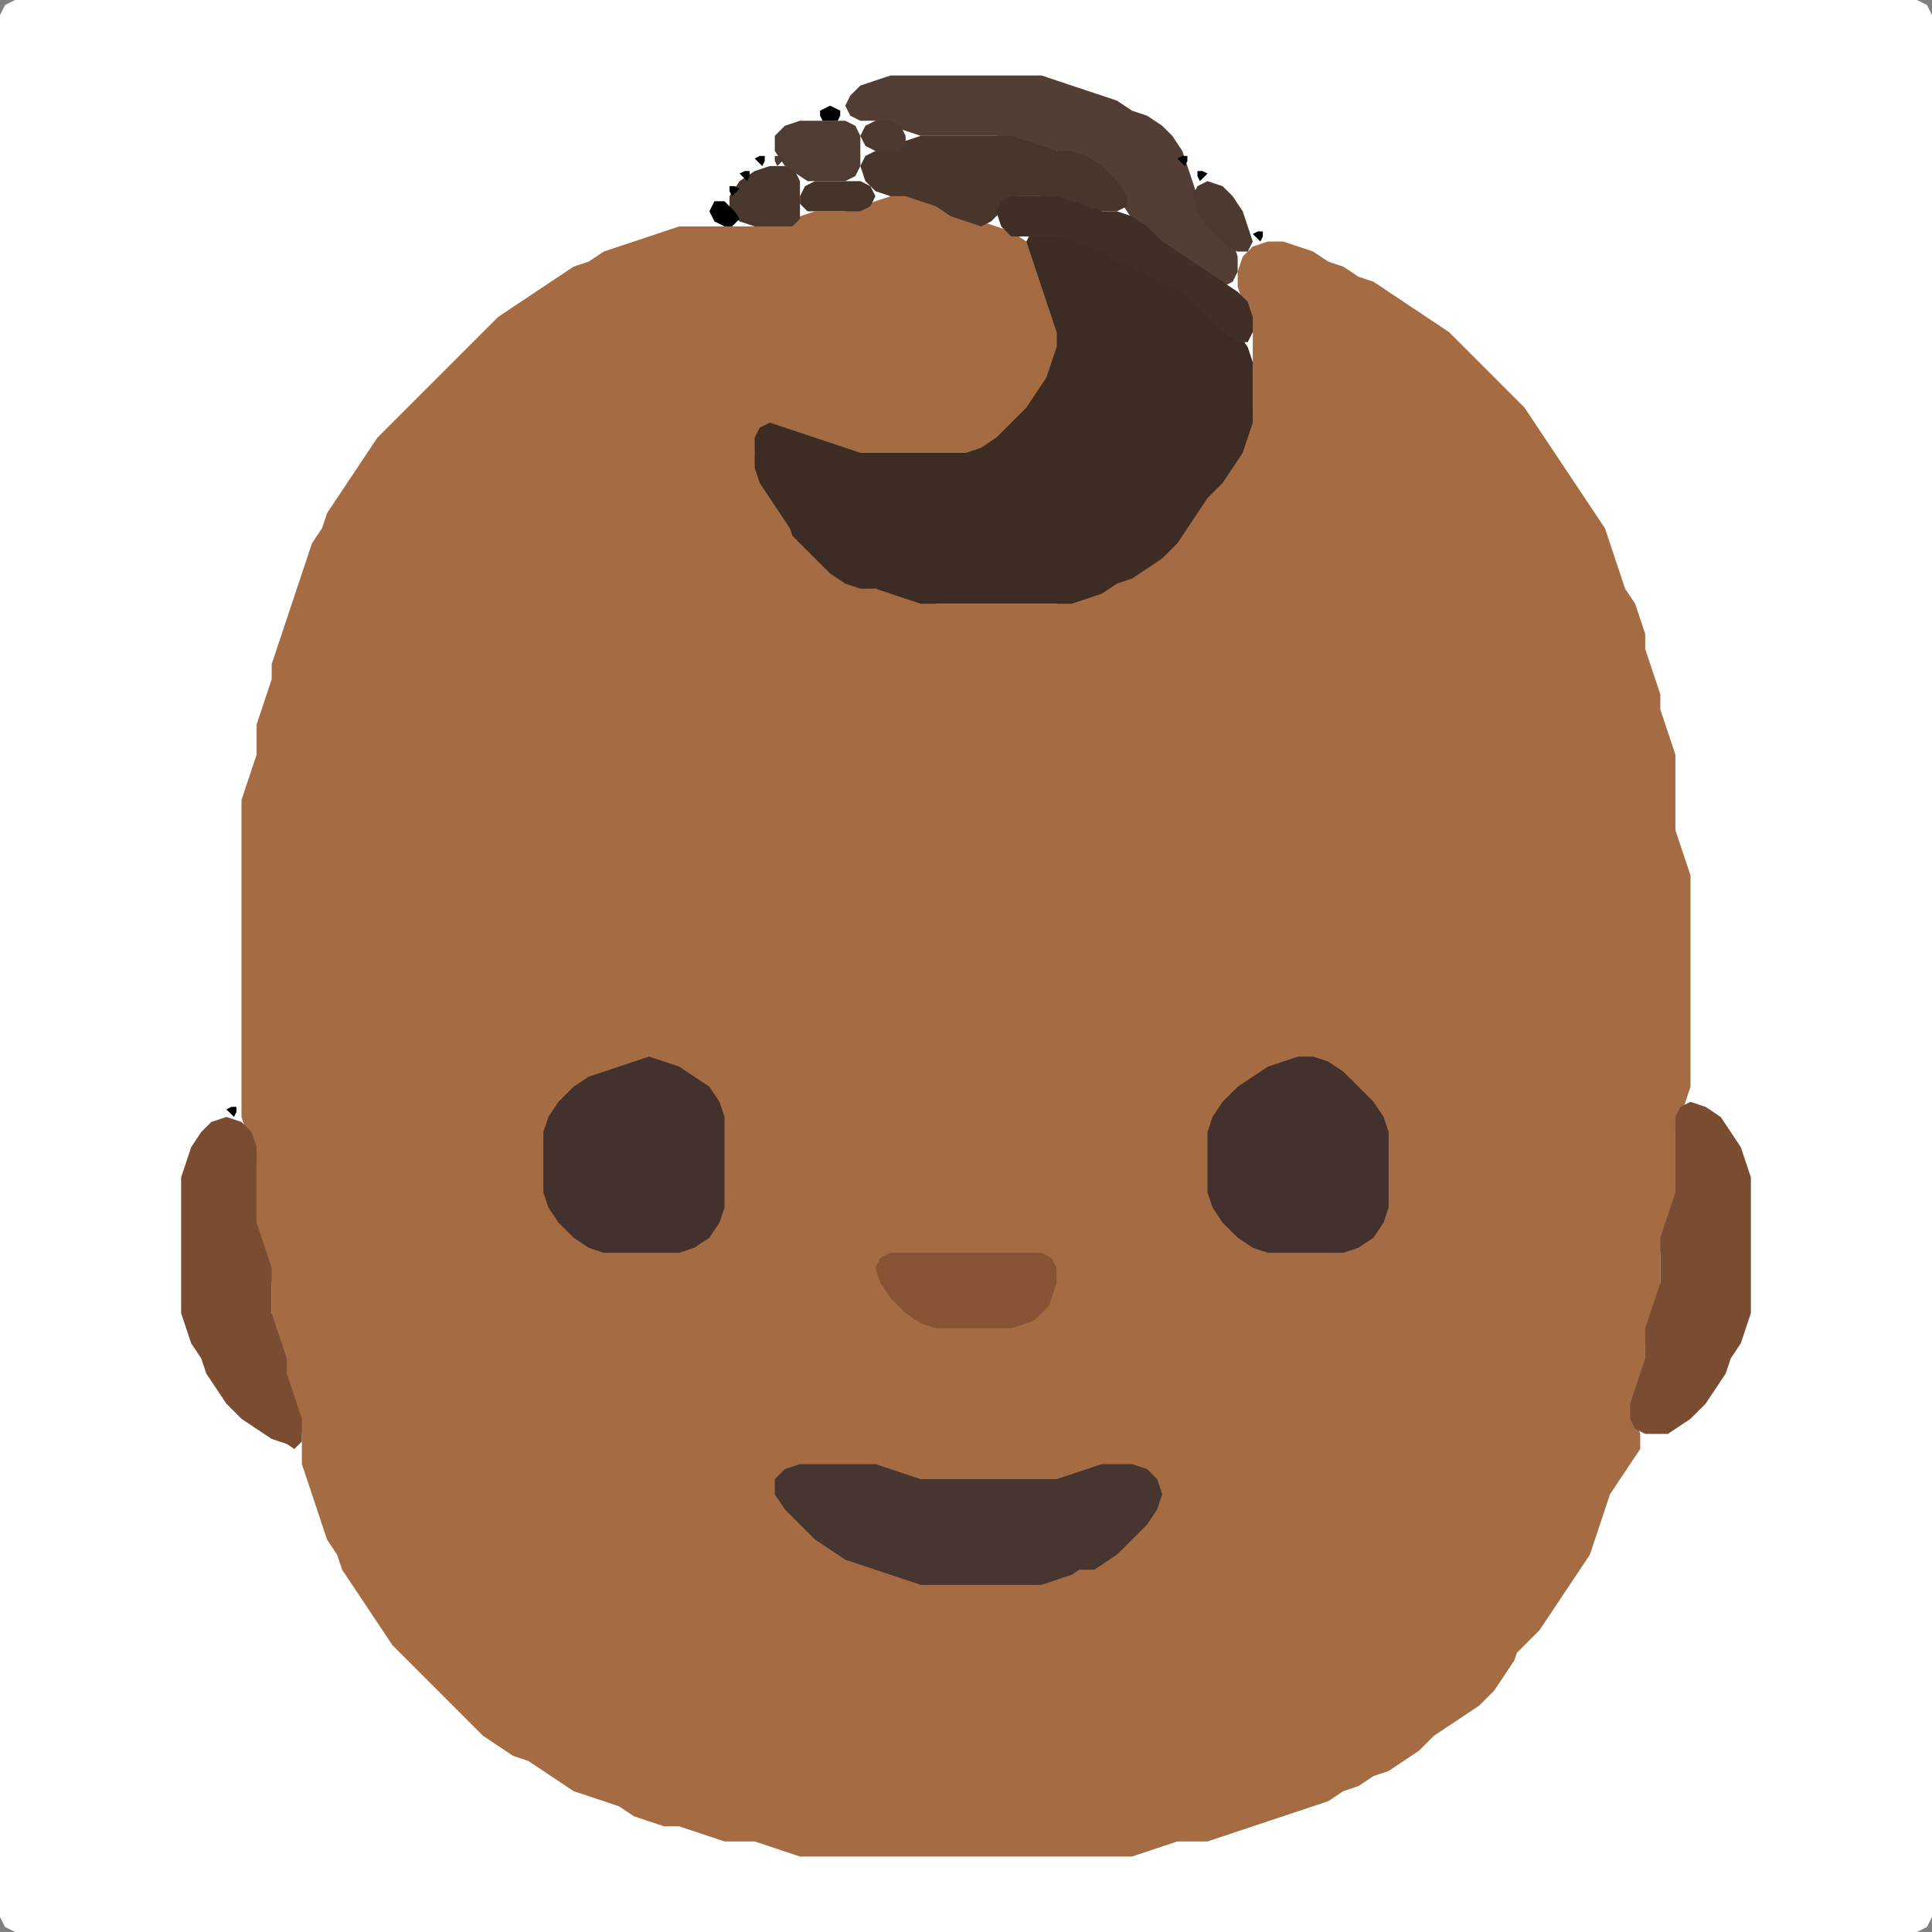 <?xml version="1.0" encoding="UTF-8" standalone="no"?>
<!DOCTYPE svg PUBLIC "-//W3C//DTD SVG 1.1//EN"
"http://www.w3.org/Graphics/SVG/1.1/DTD/svg11.dtd">
<svg width="128" height="128" xmlns="http://www.w3.org/2000/svg" version="1.1">
<rect width="100%" height="100%" fill="#808080" stroke="none"/>
<path d="M 26.5 128.0 L 27.0 128.0 L 28.0 128.0 L 29.0 128.0 L 30.0 128.0 L 31.0 128.0 L 32.0 128.0 L 33.0 128.0 L 34.0 128.0 L 35.0 128.0 L 36.0 128.0 L 37.0 128.0 L 38.0 128.0 L 39.0 128.0 L 40.0 128.0 L 41.0 128.0 L 42.0 128.0 L 43.0 128.0 L 44.0 128.0 L 45.0 128.0 L 46.0 128.0 L 47.0 128.0 L 48.0 128.0 L 49.0 128.0 L 50.0 128.0 L 51.0 128.0 L 52.0 128.0 L 53.0 128.0 L 54.0 128.0 L 55.0 128.0 L 56.0 128.0 L 57.0 128.0 L 58.0 128.0 L 59.0 128.0 L 60.0 128.0 L 61.0 128.0 L 62.0 128.0 L 63.0 128.0 L 64.0 128.0 L 65.0 128.0 L 66.0 128.0 L 67.0 128.0 L 68.0 128.0 L 69.0 128.0 L 70.0 128.0 L 71.0 128.0 L 72.0 128.0 L 73.0 128.0 L 74.0 128.0 L 75.0 128.0 L 76.0 128.0 L 77.0 128.0 L 78.0 128.0 L 79.0 128.0 L 80.0 128.0 L 81.0 128.0 L 82.0 128.0 L 83.0 128.0 L 84.0 128.0 L 85.0 128.0 L 86.0 128.0 L 87.0 128.0 L 88.0 128.0 L 89.0 128.0 L 90.0 128.0 L 91.0 128.0 L 92.0 128.0 L 93.0 128.0 L 94.0 128.0 L 95.0 128.0 L 96.0 128.0 L 97.0 128.0 L 98.0 128.0 L 99.0 128.0 L 100.0 128.0 L 101.0 128.0 L 102.0 128.0 L 103.0 128.0 L 104.0 128.0 L 105.0 128.0 L 106.0 128.0 L 107.0 128.0 L 108.0 128.0 L 109.0 128.0 L 110.0 128.0 L 111.0 128.0 L 112.0 128.0 L 113.0 128.0 L 114.0 128.0 L 115.0 128.0 L 116.0 128.0 L 117.0 128.0 L 118.0 128.0 L 119.0 128.0 L 120.0 128.0 L 121.0 128.0 L 122.0 128.0 L 123.0 128.0 L 124.0 128.0 L 125.0 128.0 L 126.0 128.0 L 127.0 128.0 L 127.667 127.667 L 128.0 127.0 L 128.0 126.0 L 128.0 125.0 L 128.0 124.0 L 128.0 123.0 L 128.0 122.0 L 128.0 121.0 L 128.0 120.0 L 128.0 119.0 L 128.0 118.0 L 128.0 117.0 L 128.0 116.0 L 128.0 115.0 L 128.0 114.0 L 128.0 113.0 L 128.0 112.0 L 128.0 111.0 L 128.0 110.0 L 128.0 109.0 L 128.0 108.0 L 128.0 107.0 L 128.0 106.0 L 128.0 105.0 L 128.0 104.0 L 128.0 103.0 L 128.0 102.0 L 128.0 101.0 L 128.0 100.0 L 128.0 99.0 L 128.0 98.0 L 128.0 97.0 L 128.0 96.0 L 128.0 95.0 L 128.0 94.0 L 128.0 93.0 L 128.0 92.0 L 128.0 91.0 L 128.0 90.0 L 128.0 89.0 L 128.0 88.0 L 128.0 87.0 L 128.0 86.0 L 128.0 85.0 L 128.0 84.0 L 128.0 83.0 L 128.0 82.0 L 128.0 81.0 L 128.0 80.0 L 128.0 79.0 L 128.0 78.0 L 128.0 77.0 L 128.0 76.0 L 128.0 75.0 L 128.0 74.0 L 128.0 73.0 L 128.0 72.0 L 128.0 71.0 L 128.0 70.0 L 128.0 69.0 L 128.0 68.0 L 128.0 67.0 L 128.0 66.0 L 128.0 65.0 L 128.0 64.0 L 128.0 63.0 L 128.0 62.0 L 128.0 61.0 L 128.0 60.0 L 128.0 59.0 L 128.0 58.0 L 128.0 57.0 L 128.0 56.0 L 128.0 55.0 L 128.0 54.0 L 128.0 53.0 L 128.0 52.0 L 128.0 51.0 L 128.0 50.0 L 128.0 49.0 L 128.0 48.0 L 128.0 47.0 L 128.0 46.0 L 128.0 45.0 L 128.0 44.0 L 128.0 43.0 L 128.0 42.0 L 128.0 41.0 L 128.0 40.0 L 128.0 39.0 L 128.0 38.0 L 128.0 37.0 L 128.0 36.0 L 128.0 35.0 L 128.0 34.0 L 128.0 33.0 L 128.0 32.0 L 128.0 31.0 L 128.0 30.0 L 128.0 29.0 L 128.0 28.0 L 128.0 27.0 L 128.0 26.0 L 128.0 25.0 L 128.0 24.0 L 128.0 23.0 L 128.0 22.0 L 128.0 21.0 L 128.0 20.0 L 128.0 19.0 L 128.0 18.0 L 128.0 17.0 L 128.0 16.0 L 128.0 15.0 L 128.0 14.0 L 128.0 13.0 L 128.0 12.0 L 128.0 11.0 L 128.0 10.0 L 128.0 9.0 L 128.0 8.0 L 128.0 7.0 L 128.0 6.0 L 128.0 5.0 L 128.0 4.0 L 128.0 3.0 L 128.0 2.0 L 128.0 1.0 L 127.667 0.333 L 127.0 0.0 L 126.0 0.0 L 125.0 0.0 L 124.0 0.0 L 123.0 0.0 L 122.0 0.0 L 121.0 0.0 L 120.0 0.0 L 119.0 0.0 L 118.0 0.0 L 117.0 0.0 L 116.0 0.0 L 115.0 0.0 L 114.0 0.0 L 113.0 0.0 L 112.0 0.0 L 111.0 0.0 L 110.0 0.0 L 109.0 0.0 L 108.0 0.0 L 107.0 0.0 L 106.0 0.0 L 105.0 0.0 L 104.0 0.0 L 103.0 0.0 L 102.0 0.0 L 101.0 0.0 L 100.0 0.0 L 99.0 0.0 L 98.0 0.0 L 97.0 0.0 L 96.0 0.0 L 95.0 0.0 L 94.0 0.0 L 93.0 0.0 L 92.0 0.0 L 91.0 0.0 L 90.0 0.0 L 89.0 0.0 L 88.0 0.0 L 87.0 0.0 L 86.0 0.0 L 85.0 0.0 L 84.0 0.0 L 83.0 0.0 L 82.0 0.0 L 81.0 0.0 L 80.0 0.0 L 79.0 0.0 L 78.0 0.0 L 77.0 0.0 L 76.0 0.0 L 75.0 0.0 L 74.0 0.0 L 73.0 0.0 L 72.0 0.0 L 71.0 0.0 L 70.0 0.0 L 69.0 0.0 L 68.0 0.0 L 67.0 0.0 L 66.0 0.0 L 65.0 0.0 L 64.0 0.0 L 63.0 0.0 L 62.0 0.0 L 61.0 0.0 L 60.0 0.0 L 59.0 0.0 L 58.0 0.0 L 57.0 0.0 L 56.0 0.0 L 55.0 0.0 L 54.0 0.0 L 53.0 0.0 L 52.0 0.0 L 51.0 0.0 L 50.0 0.0 L 49.0 0.0 L 48.0 0.0 L 47.0 0.0 L 46.0 0.0 L 45.0 0.0 L 44.0 0.0 L 43.0 0.0 L 42.0 0.0 L 41.0 0.0 L 40.0 0.0 L 39.0 0.0 L 38.0 0.0 L 37.0 0.0 L 36.0 0.0 L 35.0 0.0 L 34.0 0.0 L 33.0 0.0 L 32.0 0.0 L 31.0 0.0 L 30.0 0.0 L 29.0 0.0 L 28.0 0.0 L 27.0 0.0 L 26.0 0.0 L 25.0 0.0 L 24.0 0.0 L 23.0 0.0 L 22.0 0.0 L 21.0 0.0 L 20.0 0.0 L 19.0 0.0 L 18.0 0.0 L 17.0 0.0 L 16.0 0.0 L 15.0 0.0 L 14.0 0.0 L 13.0 0.0 L 12.0 0.0 L 11.0 0.0 L 10.0 0.0 L 9.0 0.0 L 8.0 0.0 L 7.0 0.0 L 6.0 0.0 L 5.0 0.0 L 4.0 0.0 L 3.0 0.0 L 2.0 0.0 L 1.0 0.0 L 0.333 0.333 L 0.0 1.0 L 0.0 2.0 L 0.0 3.0 L 0.0 4.0 L 0.0 5.0 L 0.0 6.0 L 0.0 7.0 L 0.0 8.0 L 0.0 9.0 L 0.0 10.0 L 0.0 11.0 L 0.0 12.0 L 0.0 13.0 L 0.0 14.0 L 0.0 15.0 L 0.0 16.0 L 0.0 17.0 L 0.0 18.0 L 0.0 19.0 L 0.0 20.0 L 0.0 21.0 L 0.0 22.0 L 0.0 23.0 L 0.0 24.0 L 0.0 25.0 L 0.0 26.0 L 0.0 27.0 L 0.0 28.0 L 0.0 29.0 L 0.0 30.0 L 0.0 31.0 L 0.0 32.0 L 0.0 33.0 L 0.0 34.0 L 0.0 35.0 L 0.0 36.0 L 0.0 37.0 L 0.0 38.0 L 0.0 39.0 L 0.0 40.0 L 0.0 41.0 L 0.0 42.0 L 0.0 43.0 L 0.0 44.0 L 0.0 45.0 L 0.0 46.0 L 0.0 47.0 L 0.0 48.0 L 0.0 49.0 L 0.0 50.0 L 0.0 51.0 L 0.0 52.0 L 0.0 53.0 L 0.0 54.0 L 0.0 55.0 L 0.0 56.0 L 0.0 57.0 L 0.0 58.0 L 0.0 59.0 L 0.0 60.0 L 0.0 61.0 L 0.0 62.0 L 0.0 63.0 L 0.0 64.0 L 0.0 65.0 L 0.0 66.0 L 0.0 67.0 L 0.0 68.0 L 0.0 69.0 L 0.0 70.0 L 0.0 71.0 L 0.0 72.0 L 0.0 73.0 L 0.0 74.0 L 0.0 75.0 L 0.0 76.0 L 0.0 77.0 L 0.0 78.0 L 0.0 79.0 L 0.0 80.0 L 0.0 81.0 L 0.0 82.0 L 0.0 83.0 L 0.0 84.0 L 0.0 85.0 L 0.0 86.0 L 0.0 87.0 L 0.0 88.0 L 0.0 89.0 L 0.0 90.0 L 0.0 91.0 L 0.0 92.0 L 0.0 93.0 L 0.0 94.0 L 0.0 95.0 L 0.0 96.0 L 0.0 97.0 L 0.0 98.0 L 0.0 99.0 L 0.0 100.0 L 0.0 101.0 L 0.0 102.0 L 0.0 103.0 L 0.0 104.0 L 0.0 105.0 L 0.0 106.0 L 0.0 107.0 L 0.0 108.0 L 0.0 109.0 L 0.0 110.0 L 0.0 111.0 L 0.0 112.0 L 0.0 113.0 L 0.0 114.0 L 0.0 115.0 L 0.0 116.0 L 0.0 117.0 L 0.0 118.0 L 0.0 119.0 L 0.0 120.0 L 0.0 121.0 L 0.0 122.0 L 0.0 123.0 L 0.0 124.0 L 0.0 125.0 L 0.0 126.0 L 0.0 127.0 L 0.333 127.667 L 1.0 128.0 L 2.0 128.0 L 3.0 128.0 L 4.0 128.0 L 5.0 128.0 L 6.0 128.0 L 7.0 128.0 L 8.0 128.0 L 9.0 128.0 L 10.0 128.0 L 11.0 128.0 L 12.0 128.0 L 13.0 128.0 L 14.0 128.0 L 15.0 128.0 L 16.0 128.0 L 17.0 128.0 L 18.0 128.0 L 19.0 128.0 L 20.0 128.0 L 21.0 128.0 L 22.0 128.0 L 23.0 128.0 L 24.0 128.0 L 25.0 128.0 L 25.5 128.0 Z" stroke="none" fill="rgb(255,255,255)" />
<path d="M 101.5 108.5 L 102.0 108.0 L 102.667 107.0 L 103.333 106.0 L 104.0 105.0 L 104.667 104.0 L 105.333 103.0 L 105.667 102.0 L 106.0 101.0 L 106.333 100.0 L 106.667 99.0 L 107.333 98.0 L 108.0 97.0 L 108.667 96.0 L 108.667 95.0 L 108.333 94.0 L 108.333 93.0 L 108.667 92.0 L 109.0 91.0 L 109.0 90.0 L 109.0 89.0 L 109.333 88.0 L 109.667 87.0 L 110.0 86.0 L 110.0 85.0 L 110.0 84.0 L 110.0 83.0 L 110.333 82.0 L 110.667 81.0 L 111.0 80.0 L 111.0 79.0 L 111.0 78.0 L 111.0 77.0 L 111.0 76.0 L 111.0 75.0 L 111.333 74.0 L 111.667 73.0 L 112.0 72.0 L 112.0 71.0 L 112.0 70.0 L 112.0 69.0 L 112.0 68.0 L 112.0 67.0 L 112.0 66.0 L 112.0 65.0 L 112.0 64.0 L 112.0 63.0 L 112.0 62.0 L 112.0 61.0 L 112.0 60.0 L 112.0 59.0 L 112.0 58.0 L 111.667 57.0 L 111.333 56.0 L 111.0 55.0 L 111.0 54.0 L 111.0 53.0 L 111.0 52.0 L 111.0 51.0 L 111.0 50.0 L 110.667 49.0 L 110.333 48.0 L 110.0 47.0 L 110.0 46.0 L 109.667 45.0 L 109.333 44.0 L 109.0 43.0 L 109.0 42.0 L 108.667 41.0 L 108.333 40.0 L 107.667 39.0 L 107.333 38.0 L 107.0 37.0 L 106.667 36.0 L 106.333 35.0 L 105.667 34.0 L 105.0 33.0 L 104.333 32.0 L 103.667 31.0 L 103.0 30.0 L 102.333 29.0 L 101.667 28.0 L 101.0 27.0 L 100.0 26.0 L 99.0 25.0 L 98.0 24.0 L 97.0 23.0 L 96.0 22.0 L 95.0 21.333 L 94.0 20.667 L 93.0 20.0 L 92.0 19.333 L 91.0 18.667 L 90.0 18.333 L 89.0 17.667 L 88.0 17.333 L 87.0 16.667 L 86.0 16.333 L 85.0 16.0 L 84.0 16.0 L 83.0 16.333 L 82.333 17.0 L 82.0 18.0 L 82.0 19.0 L 82.333 20.0 L 82.667 21.0 L 83.0 22.0 L 83.0 23.0 L 83.0 24.0 L 83.0 25.0 L 83.0 26.0 L 83.0 27.0 L 82.667 28.0 L 82.333 29.0 L 81.667 30.0 L 81.0 31.0 L 80.0 32.0 L 79.333 33.0 L 78.667 34.0 L 78.0 35.0 L 77.0 36.0 L 76.0 37.0 L 75.0 37.667 L 74.0 38.333 L 73.0 38.667 L 72.0 39.333 L 71.0 39.667 L 70.0 40.0 L 69.0 40.0 L 68.0 40.0 L 67.0 40.0 L 66.0 40.0 L 65.0 40.0 L 64.0 40.0 L 63.0 40.0 L 62.0 40.0 L 61.0 39.667 L 60.0 39.333 L 59.0 39.0 L 58.0 39.0 L 57.0 38.667 L 56.0 38.0 L 55.0 37.0 L 54.0 36.0 L 53.0 35.0 L 52.333 34.0 L 51.667 33.0 L 51.0 32.0 L 50.333 31.0 L 50.0 30.0 L 50.333 29.0 L 51.0 28.667 L 52.0 28.667 L 53.0 29.0 L 54.0 29.333 L 55.0 29.667 L 56.0 30.0 L 57.0 30.0 L 58.0 30.0 L 59.0 30.0 L 60.0 30.0 L 61.0 30.0 L 62.0 30.0 L 63.0 30.0 L 64.0 30.0 L 65.0 30.0 L 66.0 29.667 L 67.0 29.0 L 68.0 28.0 L 68.667 27.0 L 69.333 26.0 L 69.667 25.0 L 70.0 24.0 L 70.0 23.0 L 70.0 22.0 L 70.0 21.0 L 69.667 20.0 L 69.333 19.0 L 69.0 18.0 L 68.667 17.0 L 68.0 16.0 L 67.0 15.333 L 66.0 15.0 L 65.0 14.667 L 64.0 14.333 L 63.0 13.667 L 62.0 13.333 L 61.0 13.0 L 60.0 13.0 L 59.0 13.0 L 58.0 13.333 L 57.0 13.667 L 56.0 14.0 L 55.0 14.0 L 54.0 14.0 L 53.0 14.333 L 52.0 14.667 L 51.0 15.0 L 50.0 15.0 L 49.0 15.0 L 48.0 15.0 L 47.0 15.0 L 46.0 15.0 L 45.0 15.0 L 44.0 15.333 L 43.0 15.667 L 42.0 16.0 L 41.0 16.333 L 40.0 16.667 L 39.0 17.333 L 38.0 17.667 L 37.0 18.333 L 36.0 19.0 L 35.0 19.667 L 34.0 20.333 L 33.0 21.0 L 32.0 22.0 L 31.0 23.0 L 30.0 24.0 L 29.0 25.0 L 28.0 26.0 L 27.0 27.0 L 26.0 28.0 L 25.0 29.0 L 24.333 30.0 L 23.667 31.0 L 23.0 32.0 L 22.333 33.0 L 21.667 34.0 L 21.333 35.0 L 20.667 36.0 L 20.333 37.0 L 20.0 38.0 L 19.667 39.0 L 19.333 40.0 L 19.0 41.0 L 18.667 42.0 L 18.333 43.0 L 18.0 44.0 L 18.0 45.0 L 17.667 46.0 L 17.333 47.0 L 17.0 48.0 L 17.0 49.0 L 17.0 50.0 L 16.667 51.0 L 16.333 52.0 L 16.0 53.0 L 16.0 54.0 L 16.0 55.0 L 16.0 56.0 L 16.0 57.0 L 16.0 58.0 L 16.0 59.0 L 16.0 60.0 L 16.0 61.0 L 16.0 62.0 L 16.0 63.0 L 16.0 64.0 L 16.0 65.0 L 16.0 66.0 L 16.0 67.0 L 16.0 68.0 L 16.0 69.0 L 16.0 70.0 L 16.0 71.0 L 16.0 72.0 L 16.0 73.0 L 16.0 74.0 L 16.333 75.0 L 16.667 76.0 L 17.0 77.0 L 17.0 78.0 L 17.0 79.0 L 17.0 80.0 L 17.0 81.0 L 17.0 82.0 L 17.333 83.0 L 17.667 84.0 L 18.0 85.0 L 18.0 86.0 L 18.0 87.0 L 18.0 88.0 L 18.333 89.0 L 18.667 90.0 L 19.0 91.0 L 19.0 92.0 L 19.333 93.0 L 19.667 94.0 L 20.0 95.0 L 20.0 96.0 L 20.0 97.0 L 20.333 98.0 L 20.667 99.0 L 21.0 100.0 L 21.333 101.0 L 21.667 102.0 L 22.333 103.0 L 22.667 104.0 L 23.333 105.0 L 24.0 106.0 L 24.667 107.0 L 25.333 108.0 L 26.0 109.0 L 27.0 110.0 L 28.0 111.0 L 29.0 112.0 L 30.0 113.0 L 31.0 114.0 L 32.0 115.0 L 33.0 115.667 L 34.0 116.333 L 35.0 116.667 L 36.0 117.333 L 37.0 118.0 L 38.0 118.667 L 39.0 119.0 L 40.0 119.333 L 41.0 119.667 L 42.0 120.333 L 43.0 120.667 L 44.0 121.0 L 45.0 121.0 L 46.0 121.333 L 47.0 121.667 L 48.0 122.0 L 49.0 122.0 L 50.0 122.0 L 51.0 122.333 L 52.0 122.667 L 53.0 123.0 L 54.0 123.0 L 55.0 123.0 L 56.0 123.0 L 57.0 123.0 L 58.0 123.0 L 59.0 123.0 L 60.0 123.0 L 61.0 123.0 L 62.0 123.0 L 63.0 123.0 L 64.0 123.0 L 65.0 123.0 L 66.0 123.0 L 67.0 123.0 L 68.0 123.0 L 69.0 123.0 L 70.0 123.0 L 71.0 123.0 L 72.0 123.0 L 73.0 123.0 L 74.0 123.0 L 75.0 123.0 L 76.0 122.667 L 77.0 122.333 L 78.0 122.0 L 79.0 122.0 L 80.0 122.0 L 81.0 121.667 L 82.0 121.333 L 83.0 121.0 L 84.0 120.667 L 85.0 120.333 L 86.0 120.0 L 87.0 119.667 L 88.0 119.333 L 89.0 118.667 L 90.0 118.333 L 91.0 117.667 L 92.0 117.333 L 93.0 116.667 L 94.0 116.0 L 95.0 115.0 L 96.0 114.333 L 97.0 113.667 L 98.0 113.0 L 99.0 112.0 L 99.667 111.0 L 100.333 110.0 L 100.5 109.5 Z" stroke="none" fill="rgb(165,108,67)" />
<path d="M 53.5 36.5 L 54.0 37.0 L 55.0 38.0 L 56.0 38.667 L 57.0 39.0 L 58.0 39.0 L 59.0 39.333 L 60.0 39.667 L 61.0 40.0 L 62.0 40.0 L 63.0 40.0 L 64.0 40.0 L 65.0 40.0 L 66.0 40.0 L 67.0 40.0 L 68.0 40.0 L 69.0 40.0 L 70.0 40.0 L 71.0 40.0 L 72.0 39.667 L 73.0 39.333 L 74.0 38.667 L 75.0 38.333 L 76.0 37.667 L 77.0 37.0 L 78.0 36.0 L 78.667 35.0 L 79.333 34.0 L 80.0 33.0 L 81.0 32.0 L 81.667 31.0 L 82.333 30.0 L 82.667 29.0 L 83.0 28.0 L 83.0 27.0 L 83.0 26.0 L 83.0 25.0 L 83.0 24.0 L 82.667 23.0 L 82.0 22.0 L 81.0 21.0 L 80.0 20.0 L 79.0 19.333 L 78.0 18.667 L 77.0 18.333 L 76.0 17.667 L 75.0 17.333 L 74.0 16.667 L 73.0 16.333 L 72.0 16.0 L 71.0 15.667 L 70.0 15.333 L 69.0 15.0 L 68.333 15.333 L 68.0 16.0 L 68.333 17.0 L 68.667 18.0 L 69.0 19.0 L 69.333 20.0 L 69.667 21.0 L 70.0 22.0 L 70.0 23.0 L 69.667 24.0 L 69.333 25.0 L 68.667 26.0 L 68.0 27.0 L 67.0 28.0 L 66.0 29.0 L 65.0 29.667 L 64.0 30.0 L 63.0 30.0 L 62.0 30.0 L 61.0 30.0 L 60.0 30.0 L 59.0 30.0 L 58.0 30.0 L 57.0 30.0 L 56.0 29.667 L 55.0 29.333 L 54.0 29.0 L 53.0 28.667 L 52.0 28.333 L 51.0 28.0 L 50.333 28.333 L 50.0 29.0 L 50.0 30.0 L 50.0 31.0 L 50.333 32.0 L 51.0 33.0 L 51.667 34.0 L 52.333 35.0 L 52.5 35.5 Z" stroke="none" fill="rgb(60,44,35)" />
<path d="M 72.5 104.0 L 73.0 103.667 L 74.0 103.0 L 75.0 102.0 L 76.0 101.0 L 76.667 100.0 L 77.0 99.0 L 76.667 98.0 L 76.0 97.333 L 75.0 97.0 L 74.0 97.0 L 73.0 97.0 L 72.0 97.333 L 71.0 97.667 L 70.0 98.0 L 69.0 98.0 L 68.0 98.0 L 67.0 98.0 L 66.0 98.0 L 65.0 98.0 L 64.0 98.0 L 63.0 98.0 L 62.0 98.0 L 61.0 98.0 L 60.0 97.667 L 59.0 97.333 L 58.0 97.0 L 57.0 97.0 L 56.0 97.0 L 55.0 97.0 L 54.0 97.0 L 53.0 97.0 L 52.0 97.333 L 51.333 98.0 L 51.333 99.0 L 52.0 100.0 L 53.0 101.0 L 54.0 102.0 L 55.0 102.667 L 56.0 103.333 L 57.0 103.667 L 58.0 104.0 L 59.0 104.333 L 60.0 104.667 L 61.0 105.0 L 62.0 105.0 L 63.0 105.0 L 64.0 105.0 L 65.0 105.0 L 66.0 105.0 L 67.0 105.0 L 68.0 105.0 L 69.0 105.0 L 70.0 104.667 L 71.0 104.333 L 71.5 104.0 Z" stroke="none" fill="rgb(71,53,48)" />
<path d="M 72.5 11.5 L 73.0 12.0 L 74.0 13.0 L 74.667 14.0 L 75.333 15.0 L 76.0 16.0 L 77.0 16.667 L 78.0 17.333 L 79.0 18.0 L 80.0 18.667 L 81.0 19.0 L 81.667 18.667 L 82.0 18.0 L 82.0 17.0 L 81.667 16.0 L 81.0 15.0 L 80.0 14.0 L 79.333 13.0 L 79.0 12.0 L 78.667 11.0 L 78.333 10.0 L 77.667 9.0 L 77.0 8.333 L 76.0 7.667 L 75.0 7.333 L 74.0 6.667 L 73.0 6.333 L 72.0 6.0 L 71.0 5.667 L 70.0 5.333 L 69.0 5.0 L 68.0 5.0 L 67.0 5.0 L 66.0 5.0 L 65.0 5.0 L 64.0 5.0 L 63.0 5.0 L 62.0 5.0 L 61.0 5.0 L 60.0 5.0 L 59.0 5.0 L 58.0 5.333 L 57.0 5.667 L 56.333 6.333 L 56.0 7.0 L 56.333 7.667 L 57.0 8.0 L 58.0 8.0 L 59.0 8.333 L 60.0 8.667 L 61.0 9.0 L 62.0 9.0 L 63.0 9.0 L 64.0 9.0 L 65.0 9.0 L 66.0 9.0 L 67.0 9.333 L 68.0 9.667 L 69.0 10.0 L 70.0 10.0 L 71.0 10.333 L 71.5 10.5 Z" stroke="none" fill="rgb(82,62,53)" />
<path d="M 42.5 83.0 L 43.0 83.0 L 44.0 83.0 L 45.0 83.0 L 46.0 82.667 L 47.0 82.0 L 47.667 81.0 L 48.0 80.0 L 48.0 79.0 L 48.0 78.0 L 48.0 77.0 L 48.0 76.0 L 48.0 75.0 L 48.0 74.0 L 47.667 73.0 L 47.0 72.0 L 46.0 71.333 L 45.0 70.667 L 44.0 70.333 L 43.0 70.0 L 42.0 70.333 L 41.0 70.667 L 40.0 71.0 L 39.0 71.333 L 38.0 72.0 L 37.0 73.0 L 36.333 74.0 L 36.0 75.0 L 36.0 76.0 L 36.0 77.0 L 36.0 78.0 L 36.0 79.0 L 36.333 80.0 L 37.0 81.0 L 38.0 82.0 L 39.0 82.667 L 40.0 83.0 L 41.0 83.0 L 41.5 83.0 Z" stroke="none" fill="rgb(66,49,44)" />
<path d="M 88.5 83.0 L 89.0 83.0 L 90.0 82.667 L 91.0 82.0 L 91.667 81.0 L 92.0 80.0 L 92.0 79.0 L 92.0 78.0 L 92.0 77.0 L 92.0 76.0 L 92.0 75.0 L 91.667 74.0 L 91.0 73.0 L 90.0 72.0 L 89.0 71.0 L 88.0 70.333 L 87.0 70.0 L 86.0 70.0 L 85.0 70.333 L 84.0 70.667 L 83.0 71.333 L 82.0 72.0 L 81.0 73.0 L 80.333 74.0 L 80.0 75.0 L 80.0 76.0 L 80.0 77.0 L 80.0 78.0 L 80.0 79.0 L 80.333 80.0 L 81.0 81.0 L 82.0 82.0 L 83.0 82.667 L 84.0 83.0 L 85.0 83.0 L 86.0 83.0 L 87.0 83.0 L 87.5 83.0 Z" stroke="none" fill="rgb(66,49,44)" />
<path d="M 110.5 95.0 L 111.0 94.667 L 112.0 94.0 L 113.0 93.0 L 113.667 92.0 L 114.333 91.0 L 114.667 90.0 L 115.333 89.0 L 115.667 88.0 L 116.0 87.0 L 116.0 86.0 L 116.0 85.0 L 116.0 84.0 L 116.0 83.0 L 116.0 82.0 L 116.0 81.0 L 116.0 80.0 L 116.0 79.0 L 116.0 78.0 L 115.667 77.0 L 115.333 76.0 L 114.667 75.0 L 114.0 74.0 L 113.0 73.333 L 112.0 73.0 L 111.333 73.333 L 111.0 74.0 L 111.0 75.0 L 111.0 76.0 L 111.0 77.0 L 111.0 78.0 L 111.0 79.0 L 110.667 80.0 L 110.333 81.0 L 110.0 82.0 L 110.0 83.0 L 110.0 84.0 L 110.0 85.0 L 109.667 86.0 L 109.333 87.0 L 109.0 88.0 L 109.0 89.0 L 109.0 90.0 L 108.667 91.0 L 108.333 92.0 L 108.0 93.0 L 108.0 94.0 L 108.333 94.667 L 109.0 95.0 L 109.5 95.0 Z" stroke="none" fill="rgb(122,76,50)" />
<path d="M 20.0 95.5 L 20.0 95.0 L 20.0 94.0 L 19.667 93.0 L 19.333 92.0 L 19.0 91.0 L 19.0 90.0 L 18.667 89.0 L 18.333 88.0 L 18.0 87.0 L 18.0 86.0 L 18.0 85.0 L 18.0 84.0 L 17.667 83.0 L 17.333 82.0 L 17.0 81.0 L 17.0 80.0 L 17.0 79.0 L 17.0 78.0 L 17.0 77.0 L 17.0 76.0 L 16.667 75.0 L 16.0 74.333 L 15.0 74.0 L 14.0 74.333 L 13.333 75.0 L 12.667 76.0 L 12.333 77.0 L 12.0 78.0 L 12.0 79.0 L 12.0 80.0 L 12.0 81.0 L 12.0 82.0 L 12.0 83.0 L 12.0 84.0 L 12.0 85.0 L 12.0 86.0 L 12.0 87.0 L 12.333 88.0 L 12.667 89.0 L 13.333 90.0 L 13.667 91.0 L 14.333 92.0 L 15.0 93.0 L 16.0 94.0 L 17.0 94.667 L 18.0 95.333 L 19.0 95.667 L 19.5 96.0 Z" stroke="none" fill="rgb(122,76,50)" />
<path d="M 68.5 13.0 L 69.0 13.0 L 70.0 13.333 L 71.0 13.667 L 72.0 14.0 L 73.0 14.0 L 74.0 14.0 L 74.667 13.667 L 74.667 13.0 L 74.0 12.0 L 73.0 11.0 L 72.0 10.333 L 71.0 10.0 L 70.0 10.0 L 69.0 9.667 L 68.0 9.333 L 67.0 9.0 L 66.0 9.0 L 65.0 9.0 L 64.0 9.0 L 63.0 9.0 L 62.0 9.0 L 61.0 9.0 L 60.0 9.333 L 59.0 9.667 L 58.0 10.0 L 57.333 10.333 L 57.0 11.0 L 57.333 12.0 L 58.0 12.667 L 59.0 13.0 L 60.0 13.0 L 61.0 13.333 L 62.0 13.667 L 63.0 14.333 L 64.0 14.667 L 65.0 15.0 L 65.667 14.667 L 66.333 14.0 L 67.0 13.333 L 67.5 13.0 Z" stroke="none" fill="rgb(72,54,45)" />
<path d="M 78.5 19.5 L 79.0 20.0 L 80.0 21.0 L 81.0 22.0 L 82.0 22.667 L 82.667 22.667 L 83.0 22.0 L 83.0 21.0 L 82.667 20.0 L 82.0 19.333 L 81.0 18.667 L 80.0 18.0 L 79.0 17.333 L 78.0 16.667 L 77.0 16.0 L 76.0 15.0 L 75.0 14.333 L 74.0 14.0 L 73.0 14.0 L 72.0 13.667 L 71.0 13.333 L 70.0 13.0 L 69.0 13.0 L 68.0 13.0 L 67.0 13.0 L 66.333 13.333 L 66.0 14.0 L 66.333 15.0 L 67.0 15.667 L 68.0 15.667 L 69.0 15.667 L 70.0 15.667 L 71.0 16.0 L 72.0 16.333 L 73.0 16.667 L 74.0 17.333 L 75.0 17.667 L 76.0 18.333 L 77.0 18.667 L 77.5 19.0 Z" stroke="none" fill="rgb(64,47,38)" />
<path d="M 69.5 86.5 L 69.667 86.0 L 70.0 85.0 L 70.0 84.0 L 69.667 83.333 L 69.0 83.0 L 68.0 83.0 L 67.0 83.0 L 66.0 83.0 L 65.0 83.0 L 64.0 83.0 L 63.0 83.0 L 62.0 83.0 L 61.0 83.0 L 60.0 83.0 L 59.0 83.0 L 58.333 83.333 L 58.0 84.0 L 58.333 85.0 L 59.0 86.0 L 60.0 87.0 L 61.0 87.667 L 62.0 88.0 L 63.0 88.0 L 64.0 88.0 L 65.0 88.0 L 66.0 88.0 L 67.0 88.0 L 68.0 87.667 L 68.5 87.5 Z" stroke="none" fill="rgb(135,83,52)" />
<path d="M 54.5 12.0 L 55.0 12.0 L 56.0 12.0 L 56.667 11.667 L 57.0 11.0 L 57.0 10.0 L 57.0 9.0 L 56.667 8.333 L 56.0 8.0 L 55.0 8.0 L 54.0 8.0 L 53.0 8.0 L 52.0 8.333 L 51.333 9.0 L 51.333 10.0 L 52.0 11.0 L 53.0 11.667 L 53.5 12.0 Z" stroke="none" fill="rgb(79,60,51)" />
<path d="M 53.0 14.5 L 53.0 14.0 L 53.0 13.0 L 53.0 12.0 L 52.667 11.333 L 52.0 11.0 L 51.0 11.0 L 50.0 11.333 L 49.0 12.0 L 48.333 13.0 L 48.333 14.0 L 49.0 14.667 L 50.0 15.0 L 51.0 15.0 L 52.0 15.0 L 52.5 15.0 Z" stroke="none" fill="rgb(74,56,47)" />
<path d="M 81.5 16.5 L 82.0 16.667 L 82.667 16.667 L 83.0 16.0 L 82.667 15.0 L 82.333 14.0 L 81.667 13.0 L 81.0 12.333 L 80.0 12.0 L 79.333 12.333 L 79.0 13.0 L 79.333 14.0 L 80.0 15.0 L 80.5 15.5 Z" stroke="none" fill="rgb(76,57,48)" />
<path d="M 53.5 14.0 L 54.0 14.0 L 55.0 14.0 L 56.0 14.0 L 57.0 14.0 L 57.667 13.667 L 58.0 13.0 L 57.667 12.333 L 57.0 12.0 L 56.0 12.0 L 55.0 12.0 L 54.0 12.0 L 53.333 12.333 L 53.0 13.0 L 53.0 13.5 Z" stroke="none" fill="rgb(69,52,42)" />
<path d="M 60.0 9.5 L 60.0 9.0 L 59.667 8.333 L 59.0 8.0 L 58.0 8.0 L 57.333 8.333 L 57.0 9.0 L 57.333 9.667 L 58.0 10.0 L 59.0 10.0 L 59.5 10.0 Z" stroke="none" fill="rgb(76,57,48)" />
<path d="M 49.0 14.5 L 48.667 14.0 L 48.0 13.333 L 47.333 13.333 L 47.0 14.0 L 47.333 14.667 L 48.0 15.0 L 48.5 15.0 Z" stroke="none" fill="rgb(0,0,0)" />
<path d="M 55.5 8.0 L 55.667 7.667 L 55.667 7.333 L 55.0 7.0 L 54.333 7.333 L 54.333 7.667 L 54.5 8.0 Z" stroke="none" fill="rgb(0,0,0)" />
<path d="M 50.5 11.0 L 50.667 10.667 L 50.667 10.333 L 50.333 10.333 L 50.0 10.5 Z" stroke="none" fill="rgb(0,0,0)" />
<path d="M 52.0 10.5 L 51.667 10.333 L 51.333 10.333 L 51.333 10.667 L 51.5 11.0 Z" stroke="none" fill="rgb(76,57,48)" />
<path d="M 78.5 11.0 L 78.667 10.667 L 78.667 10.333 L 78.333 10.333 L 78.0 10.5 Z" stroke="none" fill="rgb(0,0,0)" />
<path d="M 49.5 12.0 L 49.667 11.667 L 49.667 11.333 L 49.333 11.333 L 49.0 11.5 Z" stroke="none" fill="rgb(0,0,0)" />
<path d="M 80.0 11.5 L 79.667 11.333 L 79.333 11.333 L 79.333 11.667 L 79.5 12.0 Z" stroke="none" fill="rgb(0,0,0)" />
<path d="M 49.0 12.5 L 48.667 12.333 L 48.333 12.333 L 48.333 12.667 L 48.5 13.0 Z" stroke="none" fill="rgb(0,0,0)" />
<path d="M 83.5 16.0 L 83.667 15.667 L 83.667 15.333 L 83.333 15.333 L 83.0 15.5 Z" stroke="none" fill="rgb(0,0,0)" />
<path d="M 15.5 74.0 L 15.667 73.667 L 15.667 73.333 L 15.333 73.333 L 15.0 73.5 Z" stroke="none" fill="rgb(0,0,0)" />
</svg>
